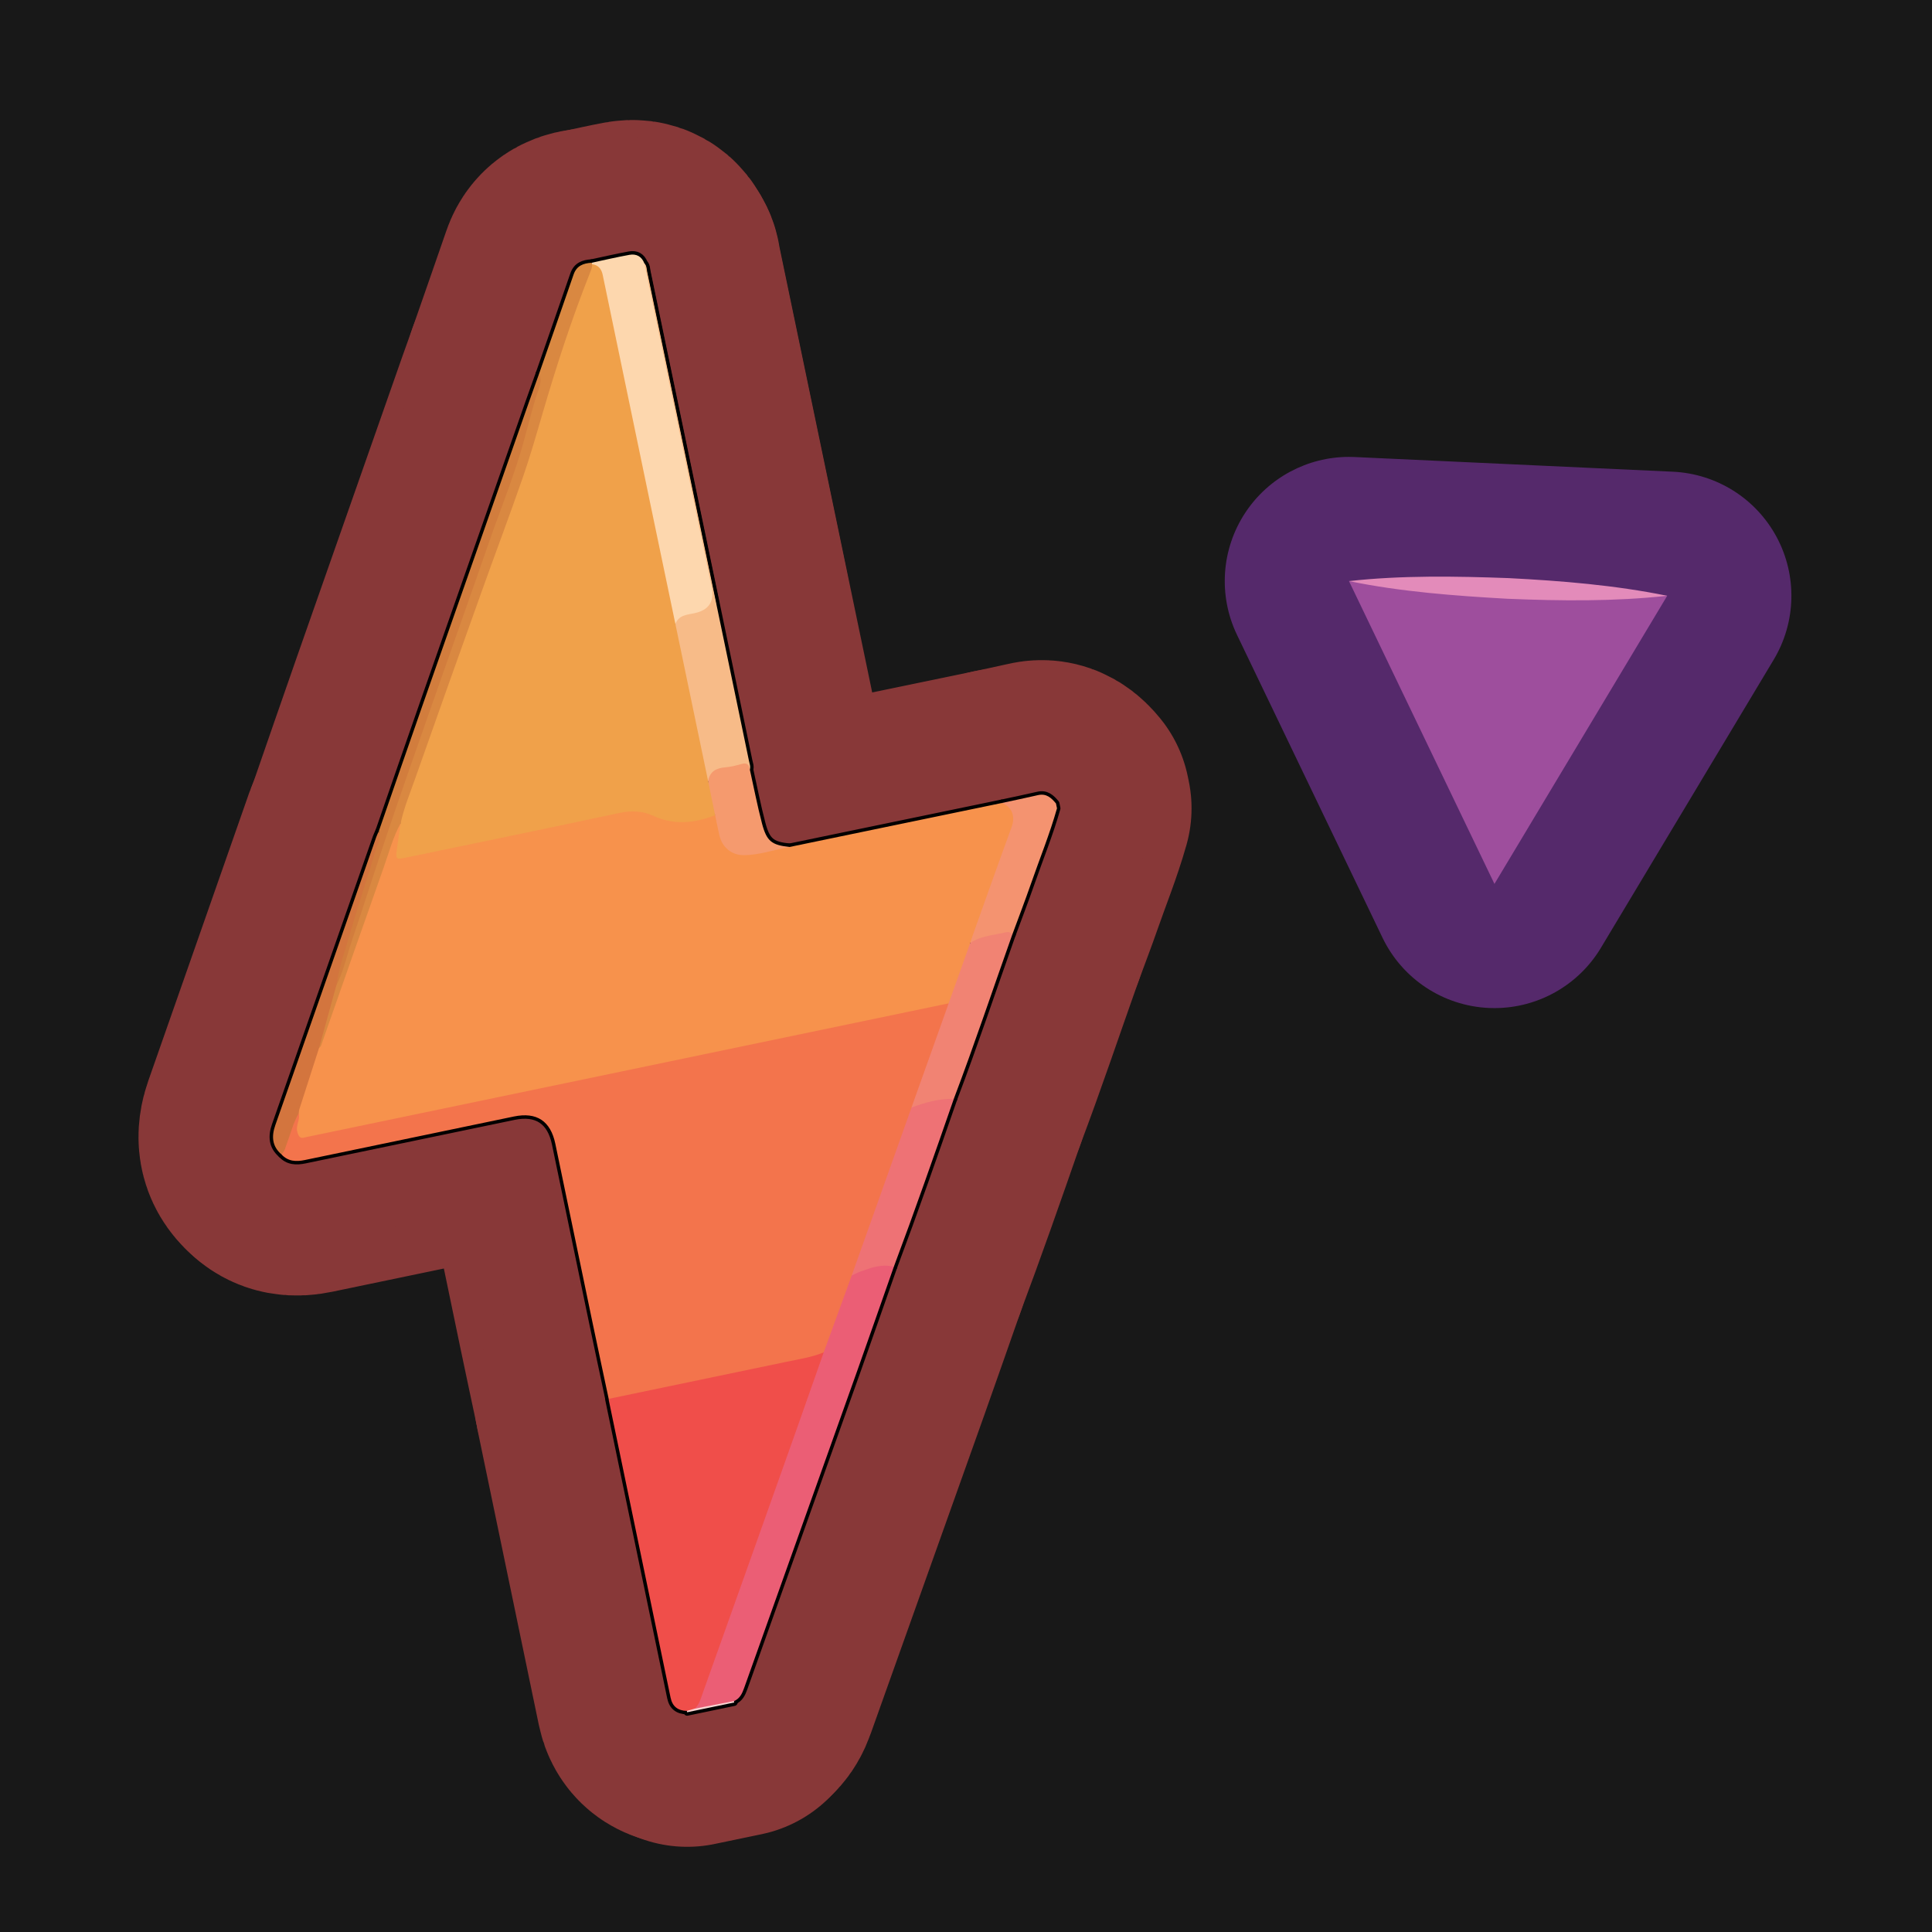 <?xml version="1.0" encoding="UTF-8"?>
<svg xmlns="http://www.w3.org/2000/svg" width="280" height="280" xmlns:xlink="http://www.w3.org/1999/xlink" viewBox="0 0 280 280">
  <g id="Genral_2" data-name="Genral 2">
    <rect x="-3932.436" y="-1829.802" width="6875.234" height="4669.277" fill="#181818" stroke="#181818" stroke-miterlimit="10"/>
    <rect x="-3634.478" y="-1829.802" width="6875.234" height="4669.277" fill="#181818" stroke="#181818" stroke-miterlimit="10"/>
  </g>
  <g id="Pattern">
    <a xlink:href="https://www.notion.so/dmmnotes/delusionally-repaired-d36b468dd5e848eeaed44876d511bdcc?pvs=4"/>
    <a xlink:href="https://www.notion.so/dmmnotes/downregulates-arousal-9d9fea1a15d24bcf8cecbaf4dd8cf00d?pvs=4">
      <g>
        <g>
          <path d="M153.187,117.148c-1.045,3.709-2.503,7.276-3.767,10.91-.86,2.473-1.801,4.917-2.706,7.374-2.033.125-3.988.589-5.873,1.351-.78-.41-.258-.967-.101-1.41,1.667-4.707,3.339-9.413,5.086-14.09.679-1.817,1.132-3.471-.636-4.908,1.747-.378,3.498-.735,5.238-1.139,1.208-.281,1.936.386,2.612,1.208l.147.705Z" fill="none" stroke="#883838" stroke-linecap="round" stroke-linejoin="round" stroke-width="39"/>
          <path d="M106.372,246.534c.007.068.017.135.03.202l-6.811,1.418c-.016-.064-.032-.129-.048-.193.253-.474.724-.546,1.183-.642,1.384-.319,2.771-.628,4.167-.89.496-.093,1.01-.257,1.48.105Z" fill="none" stroke="#883838" stroke-linecap="round" stroke-linejoin="round" stroke-width="39"/>
          <path d="M145.19,116.375c1.451.523,1.998,1.926,1.423,3.49-1.931,5.251-3.79,10.529-5.674,15.798-.12.335-.223.677-.334,1.016.235.35.081.691-.04,1.021-.847,2.309-1.676,4.625-2.468,6.953-.171.504-.445.931-.971,1.144-.638.257-1.312.36-1.976.498-29.77,6.199-59.54,12.396-89.31,18.593-.352.073-.703.153-1.058.213-1.54.26-2.177-.316-2.055-1.873.038-.478.185-.94.256-1.411-.046-.604.135-1.169.317-1.737.881-2.753,1.77-5.502,2.721-8.231,1.483-3.786,2.728-7.657,4.063-11.495,2.305-6.626,4.67-13.23,7.045-19.831.135-.374.252-.762.539-1.056.26-.266.477-.254.611.129.066,1.131-.252,2.217-.385,3.324-.093.78.171,1.153 1.0.986.391-.079.783-.155,1.174-.236,10.085-2.099,20.174-4.183,30.252-6.316,1.39-.294,2.656-.251,3.954.351,2.48,1.149,5.049,1.372,7.697.589.523-.155,1.075-.325,1.647-.224.644.492.615,1.26.765,1.94.682,3.099,2.097,4.037,5.235,3.399,1.591-.324,3.17-.712,4.811-.66,10.253-2.124,20.507-4.248,30.76-6.372Z" fill="none" stroke="#883838" stroke-linecap="round" stroke-linejoin="round" stroke-width="39"/>
          <path d="M43.292,161.349c.255.92-.474,1.753-.196,2.709.19.653.391,1.024,1.126.776.188-.063.39-.085.585-.125,30.893-6.431,61.785-12.862,92.678-19.294.294.587-.075,1.088-.254,1.584-1.635,4.533-3.235,9.078-4.863,13.613-2.104,6.111-4.4,12.154-6.506,18.264-.702,2.036-1.478,4.046-2.163,6.088-1.211,3.442-2.47,6.867-3.707,10.3-.18.5-.41.95-.95,1.153-.631.37-1.322.559-2.027.707-9.017,1.882-18.035,3.759-27.055,5.628-.575.119-1.167.333-1.744-.019-.779-3.674-1.569-7.346-2.336-11.023-1.804-8.646-3.597-17.295-5.397-25.943-.687-3.303-2.695-4.641-6.007-3.955-10.096,2.091-20.189,4.194-30.281,6.305-1.282.268-2.456.221-3.409-.818.492-1.879,1.234-3.672,1.908-5.487.094-.254.237-.516.596-.464Z" fill="none" stroke="#883838" stroke-linecap="round" stroke-linejoin="round" stroke-width="39"/>
          <path d="M88.216,202.733c8.58-1.787,17.16-3.573,25.739-5.364,1.825-.381,3.677-.659,5.42-1.368.274.437.067.858-.075,1.26-2.927,8.321-5.932,16.613-8.88,24.927-2.294,6.47-4.622,12.928-6.91,19.399-.572,1.618-1.139,3.238-1.754,4.84-.209.546-.489.999-1.066,1.204-.382.109-.765.219-1.147.328-1.277-.037-2.087-.615-2.357-1.921-2.977-14.357-5.965-28.712-8.948-43.068-.016-.078-.014-.159-.021-.239Z" fill="none" stroke="#883838" stroke-linecap="round" stroke-linejoin="round" stroke-width="39"/>
          <path d="M85.737,38.081c1.827-.388,3.647-.816,5.484-1.148,1-.181,1.784.226,2.165,1.236.277.371.273.828.361,1.251,3.301,15.829,6.595,31.658,9.89,47.488.32,1.539.26,1.64-1.303,2-1.541.355-3.158.487-4.446,1.561-.518-.357-.571-.94-.689-1.479-.384-1.758-.737-3.522-1.107-5.282-2.977-14.158-5.882-28.331-8.839-42.494-.216-1.037-.473-2.027-1.356-2.72-.126-.11-.179-.248-.159-.414Z" fill="none" stroke="#883838" stroke-linecap="round" stroke-linejoin="round" stroke-width="39"/>
          <path d="M97.882,90.43c.481-1.278,1.654-1.331,2.737-1.555q3.17-.655,2.515-3.81c-3.25-15.632-6.499-31.264-9.749-46.896.346.338.32.806.407,1.225,4.32,20.722,8.633,41.445,12.947,62.168.602,2.89,1.207,5.778,1.8,8.67.087.423.274.843.131,1.292-.542-.425-1.131-.509-1.799-.327-.654.179-1.324.306-1.993.419-.785.132-1.457.378-1.78,1.208-.109.28-.321.617-.708.229-.31-.44-.393-.956-.498-1.461-1.352-6.473-2.702-12.946-4.039-19.421-.119-.574-.333-1.166.028-1.74Z" fill="none" stroke="#883838" stroke-linecap="round" stroke-linejoin="round" stroke-width="39"/>
          <path d="M85.737,38.081c.02.069.042.137.066.204.449.447.155.91-.014,1.33-3.792,9.437-6.437,19.247-9.499,28.923-1.687,5.332-3.762,10.54-5.635,15.813-2.997,8.437-6.086,16.842-9.074,25.283-1.027,2.901-1.943,5.84-3.034,8.718-.126.332-.188.701-.48.951-1.118,2.032-1.698,4.273-2.466,6.437-3.047,8.591-6.045,17.2-9.069,25.8-.049.139-.197.243-.299.363-.351-.287-.248-.663-.138-.99.856-2.527,1.421-5.134,2.15-7.696.055-.192.149-.368.255-.537.931-1.954,1.441-4.056,2.113-6.099,4.565-13.888,9.232-27.741,14.142-41.512,3.408-9.557,6.848-19.103,10.116-28.709,1.285-3.777,2.158-7.688,3.236-11.534.065-.232.096-.469.038-.709,1.664-4.779,3.338-9.555,4.987-14.339.438-1.269,1.413-1.629,2.605-1.697Z" fill="none" stroke="#883838" stroke-linecap="round" stroke-linejoin="round" stroke-width="39"/>
          <path d="M78.145,54.117c.529,1.274-.158,2.415-.499,3.543-.567,1.874-1.058,3.765-1.561,5.654-1.376,5.169-3.417,10.11-5.169,15.15-2.89,8.311-5.841,16.601-8.75,24.906-1.988,5.674-3.982,11.346-5.909,17.041-1.799,5.32-3.481,10.679-5.28,15.999-.723,2.138-1.195,4.367-2.228,6.397-.432-.377-.186-.819-.084-1.218.862-3.353,1.874-6.663,2.892-9.972,1.087-3.535,2.179-7.069,3.295-10.595.059-.185.173-.363.051-.564,2.117-6.099,4.221-12.204,6.355-18.297,5.141-14.678,10.297-29.351,15.449-44.026.471-1.342.958-2.679,1.438-4.018Z" fill="none" stroke="#883838" stroke-linecap="round" stroke-linejoin="round" stroke-width="39"/>
          <path d="M102.629,113.213c.233-1.404,1.161-1.897,2.479-2.005.79-.065,1.578-.261,2.343-.483.774-.224,1.128.051,1.22.799.579,2.6,1.084,5.219,1.757,7.794.685,2.619,1.41,3.155,4.003,3.429-2.229.39-4.39,1.198-6.684,1.185-1.742-.01-3.079-1.141-3.482-2.856-.228-.97-.417-1.95-.624-2.926-.905-1.529-1.283-3.166-1.011-4.937Z" fill="none" stroke="#883838" stroke-linecap="round" stroke-linejoin="round" stroke-width="39"/>
          <path d="M54.903,120.458c.399,1.065-.226,1.983-.501,2.915-1.1,3.731-2.371,7.413-3.441,11.152-.785,2.746-1.791,5.438-2.213,8.282-.838,3.032-1.677,6.064-2.515,9.096-.952,2.955-1.906,5.91-2.852,8.867-.059.184-.06.386-.088.579-.781,1.338-1.128,2.847-1.685,4.273-.227.581-.306,1.236-.82,1.678-1.373-1.179-1.449-2.631-.892-4.219,2.097-5.98,4.194-11.96,6.289-17.94,2.781-7.939,5.558-15.879,8.341-23.817.104-.296.25-.578.376-.867Z" fill="none" stroke="#883838" stroke-linecap="round" stroke-linejoin="round" stroke-width="39"/>
          <path d="M100.69,247.632c.662-.587.86-1.428,1.136-2.202,4.526-12.678,9.036-25.362,13.542-38.048,1.346-3.79,2.672-7.587,4.007-11.381,1.354-3.714,2.707-7.428,4.061-11.142,1.373-1.527,3.278-1.546,5.1-1.771.389-.048.779.114,1.002.504-1.773,5.042-3.528,10.091-5.321,15.126-5.448,15.3-10.913,30.595-16.363,45.894-.29.813-.621,1.563-1.481,1.921-1.894.366-3.788.733-5.682,1.099Z" fill="none" stroke="#883838" stroke-linecap="round" stroke-linejoin="round" stroke-width="39"/>
          <path d="M129.538,183.592c-1.747-.467-3.336.147-4.927.726-.404.147-.784.359-1.175.541,1.731-4.861,3.462-9.721,5.192-14.582,1.158-3.254,2.315-6.508,3.473-9.762,1.634-1.435,3.683-1.402,5.665-1.59.195-.018.353.156.47.324-2.827,8.14-5.671,16.273-8.698,24.341Z" fill="none" stroke="#883838" stroke-linecap="round" stroke-linejoin="round" stroke-width="39"/>
          <path d="M138.235,159.251c-2.143-.052-4.155.529-6.135,1.265,1.796-5.034,3.591-10.068,5.386-15.102,1.039-2.912,2.079-5.824,3.119-8.736,1.556-1.073,3.417-1.137,5.167-1.565.384-.094.702-.009.941.319-2.823,7.94-5.491,15.937-8.479,23.818Z" fill="none" stroke="#883838" stroke-linecap="round" stroke-linejoin="round" stroke-width="39"/>
          <path d="M102.629,113.213c.337,1.646.674,3.291,1.011,4.937-2.939,1.142-5.928,1.466-8.859.124-1.688-.773-3.269-.833-5.066-.446-10.229,2.199-20.479,4.297-30.722,6.429-1.659.345-1.67.341-1.456-1.296.16-1.221.352-2.438.529-3.656.462-2.187,1.322-4.249,2.059-6.344,3.225-9.168,6.495-18.321,9.769-27.472,1.946-5.438,3.985-10.843,5.879-16.299,1.084-3.124,1.993-6.311,2.922-9.488,1.992-6.813,4.186-13.555,6.808-20.153.163-.411.35-.806.3-1.263.913.119,1.368.696,1.545,1.549,2.407,11.57,4.812,23.139,7.22,34.709,1.102,5.296,2.209,10.592,3.314,15.888,1.582,7.594,3.165,15.189,4.747,22.783Z" fill="none" stroke="#883838" stroke-linecap="round" stroke-linejoin="round" stroke-width="39"/>
        </g>
        <g>
          <path d="M153.187,117.148c-1.045,3.709-2.503,7.276-3.767,10.91-.86,2.473-1.801,4.917-2.706,7.374-2.033.125-3.988.589-5.873,1.351-.78-.41-.258-.967-.101-1.41,1.667-4.707,3.339-9.413,5.086-14.09.679-1.817,1.132-3.471-.636-4.908,1.747-.378,3.498-.735,5.238-1.139,1.208-.281,1.936.386,2.612,1.208l.147.705Z" fill="none" stroke="#000" stroke-linecap="round" stroke-linejoin="round"/>
          <path d="M106.372,246.534c.007.068.017.135.03.202l-6.811,1.418c-.016-.064-.032-.129-.048-.193.253-.474.724-.546,1.183-.642,1.384-.319,2.771-.628,4.167-.89.496-.093,1.01-.257,1.48.105Z" fill="none" stroke="#000" stroke-linecap="round" stroke-linejoin="round"/>
          <path d="M145.19,116.375c1.451.523,1.998,1.926,1.423,3.49-1.931,5.251-3.79,10.529-5.674,15.798-.12.335-.223.677-.334,1.016.235.35.081.691-.04,1.021-.847,2.309-1.676,4.625-2.468,6.953-.171.504-.445.931-.971,1.144-.638.257-1.312.36-1.976.498-29.77,6.199-59.54,12.396-89.31,18.593-.352.073-.703.153-1.058.213-1.54.26-2.177-.316-2.055-1.873.038-.478.185-.94.256-1.411-.046-.604.135-1.169.317-1.737.881-2.753,1.77-5.502,2.721-8.231,1.483-3.786,2.728-7.657,4.063-11.495,2.305-6.626,4.67-13.23,7.045-19.831.135-.374.252-.762.539-1.056.26-.266.477-.254.611.129.066,1.131-.252,2.217-.385,3.324-.093.78.171,1.153 1.0.986.391-.079.783-.155,1.174-.236,10.085-2.099,20.174-4.183,30.252-6.316,1.39-.294,2.656-.251,3.954.351,2.48,1.149,5.049,1.372,7.697.589.523-.155,1.075-.325,1.647-.224.644.492.615,1.26.765,1.94.682,3.099,2.097,4.037,5.235,3.399,1.591-.324,3.17-.712,4.811-.66,10.253-2.124,20.507-4.248,30.76-6.372Z" fill="none" stroke="#000" stroke-linecap="round" stroke-linejoin="round"/>
          <path d="M43.292,161.349c.255.92-.474,1.753-.196,2.709.19.653.391,1.024,1.126.776.188-.063.39-.085.585-.125,30.893-6.431,61.785-12.862,92.678-19.294.294.587-.075,1.088-.254,1.584-1.635,4.533-3.235,9.078-4.863,13.613-2.104,6.111-4.4,12.154-6.506,18.264-.702,2.036-1.478,4.046-2.163,6.088-1.211,3.442-2.47,6.867-3.707,10.3-.18.5-.41.95-.95,1.153-.631.37-1.322.559-2.027.707-9.017,1.882-18.035,3.759-27.055,5.628-.575.119-1.167.333-1.744-.019-.779-3.674-1.569-7.346-2.336-11.023-1.804-8.646-3.597-17.295-5.397-25.943-.687-3.303-2.695-4.641-6.007-3.955-10.096,2.091-20.189,4.194-30.281,6.305-1.282.268-2.456.221-3.409-.818.492-1.879,1.234-3.672,1.908-5.487.094-.254.237-.516.596-.464Z" fill="none" stroke="#000" stroke-linecap="round" stroke-linejoin="round"/>
          <path d="M88.216,202.733c8.58-1.787,17.16-3.573,25.739-5.364,1.825-.381,3.677-.659,5.42-1.368.274.437.067.858-.075,1.26-2.927,8.321-5.932,16.613-8.88,24.927-2.294,6.47-4.622,12.928-6.91,19.399-.572,1.618-1.139,3.238-1.754,4.84-.209.546-.489.999-1.066,1.204-.382.109-.765.219-1.147.328-1.277-.037-2.087-.615-2.357-1.921-2.977-14.357-5.965-28.712-8.948-43.068-.016-.078-.014-.159-.021-.239Z" fill="none" stroke="#000" stroke-linecap="round" stroke-linejoin="round"/>
          <path d="M85.737,38.081c1.827-.388,3.647-.816,5.484-1.148,1-.181,1.784.226,2.165,1.236.277.371.273.828.361,1.251,3.301,15.829,6.595,31.658,9.89,47.488.32,1.539.26,1.64-1.303,2-1.541.355-3.158.487-4.446,1.561-.518-.357-.571-.94-.689-1.479-.384-1.758-.737-3.522-1.107-5.282-2.977-14.158-5.882-28.331-8.839-42.494-.216-1.037-.473-2.027-1.356-2.72-.126-.11-.179-.248-.159-.414Z" fill="none" stroke="#000" stroke-linecap="round" stroke-linejoin="round"/>
          <path d="M97.882,90.43c.481-1.278,1.654-1.331,2.737-1.555q3.17-.655,2.515-3.81c-3.25-15.632-6.499-31.264-9.749-46.896.346.338.32.806.407,1.225,4.32,20.722,8.633,41.445,12.947,62.168.602,2.89,1.207,5.778,1.8,8.67.087.423.274.843.131,1.292-.542-.425-1.131-.509-1.799-.327-.654.179-1.324.306-1.993.419-.785.132-1.457.378-1.78,1.208-.109.28-.321.617-.708.229-.31-.44-.393-.956-.498-1.461-1.352-6.473-2.702-12.946-4.039-19.421-.119-.574-.333-1.166.028-1.74Z" fill="none" stroke="#000" stroke-linecap="round" stroke-linejoin="round"/>
          <path d="M85.737,38.081c.02.069.042.137.066.204.449.447.155.91-.014,1.33-3.792,9.437-6.437,19.247-9.499,28.923-1.687,5.332-3.762,10.54-5.635,15.813-2.997,8.437-6.086,16.842-9.074,25.283-1.027,2.901-1.943,5.84-3.034,8.718-.126.332-.188.701-.48.951-1.118,2.032-1.698,4.273-2.466,6.437-3.047,8.591-6.045,17.2-9.069,25.8-.049.139-.197.243-.299.363-.351-.287-.248-.663-.138-.99.856-2.527,1.421-5.134,2.15-7.696.055-.192.149-.368.255-.537.931-1.954,1.441-4.056,2.113-6.099,4.565-13.888,9.232-27.741,14.142-41.512,3.408-9.557,6.848-19.103,10.116-28.709,1.285-3.777,2.158-7.688,3.236-11.534.065-.232.096-.469.038-.709,1.664-4.779,3.338-9.555,4.987-14.339.438-1.269,1.413-1.629,2.605-1.697Z" fill="none" stroke="#000" stroke-linecap="round" stroke-linejoin="round"/>
          <path d="M78.145,54.117c.529,1.274-.158,2.415-.499,3.543-.567,1.874-1.058,3.765-1.561,5.654-1.376,5.169-3.417,10.11-5.169,15.15-2.89,8.311-5.841,16.601-8.75,24.906-1.988,5.674-3.982,11.346-5.909,17.041-1.799,5.32-3.481,10.679-5.28,15.999-.723,2.138-1.195,4.367-2.228,6.397-.432-.377-.186-.819-.084-1.218.862-3.353,1.874-6.663,2.892-9.972,1.087-3.535,2.179-7.069,3.295-10.595.059-.185.173-.363.051-.564,2.117-6.099,4.221-12.204,6.355-18.297,5.141-14.678,10.297-29.351,15.449-44.026.471-1.342.958-2.679,1.438-4.018Z" fill="none" stroke="#000" stroke-linecap="round" stroke-linejoin="round"/>
          <path d="M102.629,113.213c.233-1.404,1.161-1.897,2.479-2.005.79-.065,1.578-.261,2.343-.483.774-.224,1.128.051,1.22.799.579,2.6,1.084,5.219,1.757,7.794.685,2.619,1.41,3.155,4.003,3.429-2.229.39-4.39,1.198-6.684,1.185-1.742-.01-3.079-1.141-3.482-2.856-.228-.97-.417-1.95-.624-2.926-.905-1.529-1.283-3.166-1.011-4.937Z" fill="none" stroke="#000" stroke-linecap="round" stroke-linejoin="round"/>
          <path d="M54.903,120.458c.399,1.065-.226,1.983-.501,2.915-1.1,3.731-2.371,7.413-3.441,11.152-.785,2.746-1.791,5.438-2.213,8.282-.838,3.032-1.677,6.064-2.515,9.096-.952,2.955-1.906,5.91-2.852,8.867-.059.184-.06.386-.088.579-.781,1.338-1.128,2.847-1.685,4.273-.227.581-.306,1.236-.82,1.678-1.373-1.179-1.449-2.631-.892-4.219,2.097-5.98,4.194-11.96,6.289-17.94,2.781-7.939,5.558-15.879,8.341-23.817.104-.296.25-.578.376-.867Z" fill="none" stroke="#000" stroke-linecap="round" stroke-linejoin="round"/>
          <path d="M100.69,247.632c.662-.587.86-1.428,1.136-2.202,4.526-12.678,9.036-25.362,13.542-38.048,1.346-3.79,2.672-7.587,4.007-11.381,1.354-3.714,2.707-7.428,4.061-11.142,1.373-1.527,3.278-1.546,5.1-1.771.389-.048.779.114,1.002.504-1.773,5.042-3.528,10.091-5.321,15.126-5.448,15.3-10.913,30.595-16.363,45.894-.29.813-.621,1.563-1.481,1.921-1.894.366-3.788.733-5.682,1.099Z" fill="none" stroke="#000" stroke-linecap="round" stroke-linejoin="round"/>
          <path d="M129.538,183.592c-1.747-.467-3.336.147-4.927.726-.404.147-.784.359-1.175.541,1.731-4.861,3.462-9.721,5.192-14.582,1.158-3.254,2.315-6.508,3.473-9.762,1.634-1.435,3.683-1.402,5.665-1.59.195-.018.353.156.47.324-2.827,8.14-5.671,16.273-8.698,24.341Z" fill="none" stroke="#000" stroke-linecap="round" stroke-linejoin="round"/>
          <path d="M138.235,159.251c-2.143-.052-4.155.529-6.135,1.265,1.796-5.034,3.591-10.068,5.386-15.102,1.039-2.912,2.079-5.824,3.119-8.736,1.556-1.073,3.417-1.137,5.167-1.565.384-.094.702-.009.941.319-2.823,7.94-5.491,15.937-8.479,23.818Z" fill="none" stroke="#000" stroke-linecap="round" stroke-linejoin="round"/>
          <path d="M102.629,113.213c.337,1.646.674,3.291,1.011,4.937-2.939,1.142-5.928,1.466-8.859.124-1.688-.773-3.269-.833-5.066-.446-10.229,2.199-20.479,4.297-30.722,6.429-1.659.345-1.67.341-1.456-1.296.16-1.221.352-2.438.529-3.656.462-2.187,1.322-4.249,2.059-6.344,3.225-9.168,6.495-18.321,9.769-27.472,1.946-5.438,3.985-10.843,5.879-16.299,1.084-3.124,1.993-6.311,2.922-9.488,1.992-6.813,4.186-13.555,6.808-20.153.163-.411.35-.806.3-1.263.913.119,1.368.696,1.545,1.549,2.407,11.57,4.812,23.139,7.22,34.709,1.102,5.296,2.209,10.592,3.314,15.888,1.582,7.594,3.165,15.189,4.747,22.783Z" fill="none" stroke="#000" stroke-linecap="round" stroke-linejoin="round"/>
        </g>
        <g>
          <path d="M153.187,117.148c-1.045,3.709-2.503,7.276-3.767,10.91-.86,2.473-1.801,4.917-2.706,7.374-2.033.125-3.988.589-5.873,1.351-.78-.41-.258-.967-.101-1.41,1.667-4.707,3.339-9.413,5.086-14.09.679-1.817,1.132-3.471-.636-4.908,1.747-.378,3.498-.735,5.238-1.139,1.208-.281,1.936.386,2.612,1.208l.147.705Z" fill="#f49370" stroke-width="0"/>
          <path d="M106.372,246.534c.007.068.017.135.03.202l-6.811,1.418c-.016-.064-.032-.129-.048-.193.253-.474.724-.546,1.183-.642,1.384-.319,2.771-.628,4.167-.89.496-.093,1.01-.257,1.48.105Z" fill="#fad4d2" stroke-width="0"/>
          <path d="M145.19,116.375c1.451.523,1.998,1.926,1.423,3.49-1.931,5.251-3.79,10.529-5.674,15.798-.12.335-.223.677-.334,1.016.235.35.081.691-.04,1.021-.847,2.309-1.676,4.625-2.468,6.953-.171.504-.445.931-.971,1.144-.638.257-1.312.36-1.976.498-29.77,6.199-59.54,12.396-89.31,18.593-.352.073-.703.153-1.058.213-1.54.26-2.177-.316-2.055-1.873.038-.478.185-.94.256-1.411-.046-.604.135-1.169.317-1.737.881-2.753,1.77-5.502,2.721-8.231,1.483-3.786,2.728-7.657,4.063-11.495,2.305-6.626,4.67-13.23,7.045-19.831.135-.374.252-.762.539-1.056.26-.266.477-.254.611.129.066,1.131-.252,2.217-.385,3.324-.093.78.171,1.153 1.0.986.391-.079.783-.155,1.174-.236,10.085-2.099,20.174-4.183,30.252-6.316,1.39-.294,2.656-.251,3.954.351,2.48,1.149,5.049,1.372,7.697.589.523-.155,1.075-.325,1.647-.224.644.492.615,1.26.765,1.94.682,3.099,2.097,4.037,5.235,3.399,1.591-.324,3.17-.712,4.811-.66,10.253-2.124,20.507-4.248,30.76-6.372Z" fill="#f7924c" stroke-width="0"/>
          <path d="M43.292,161.349c.255.92-.474,1.753-.196,2.709.19.653.391,1.024,1.126.776.188-.063.39-.085.585-.125,30.893-6.431,61.785-12.862,92.678-19.294.294.587-.075,1.088-.254,1.584-1.635,4.533-3.235,9.078-4.863,13.613-2.104,6.111-4.4,12.154-6.506,18.264-.702,2.036-1.478,4.046-2.163,6.088-1.211,3.442-2.47,6.867-3.707,10.3-.18.5-.41.95-.95,1.153-.631.37-1.322.559-2.027.707-9.017,1.882-18.035,3.759-27.055,5.628-.575.119-1.167.333-1.744-.019-.779-3.674-1.569-7.346-2.336-11.023-1.804-8.646-3.597-17.295-5.397-25.943-.687-3.303-2.695-4.641-6.007-3.955-10.096,2.091-20.189,4.194-30.281,6.305-1.282.268-2.456.221-3.409-.818.492-1.879,1.234-3.672,1.908-5.487.094-.254.237-.516.596-.464Z" fill="#f3744c" stroke-width="0"/>
          <path d="M88.216,202.733c8.58-1.787,17.16-3.573,25.739-5.364,1.825-.381,3.677-.659,5.42-1.368.274.437.067.858-.075,1.26-2.927,8.321-5.932,16.613-8.88,24.927-2.294,6.47-4.622,12.928-6.91,19.399-.572,1.618-1.139,3.238-1.754,4.84-.209.546-.489.999-1.066,1.204-.382.109-.765.219-1.147.328-1.277-.037-2.087-.615-2.357-1.921-2.977-14.357-5.965-28.712-8.948-43.068-.016-.078-.014-.159-.021-.239Z" fill="#f04e4a" stroke-width="0"/>
          <path d="M85.737,38.081c1.827-.388,3.647-.816,5.484-1.148,1-.181,1.784.226,2.165,1.236.277.371.273.828.361,1.251,3.301,15.829,6.595,31.658,9.89,47.488.32,1.539.26,1.64-1.303,2-1.541.355-3.158.487-4.446,1.561-.518-.357-.571-.94-.689-1.479-.384-1.758-.737-3.522-1.107-5.282-2.977-14.158-5.882-28.331-8.839-42.494-.216-1.037-.473-2.027-1.356-2.72-.126-.11-.179-.248-.159-.414Z" fill="#fdd7ae" stroke-width="0"/>
          <path d="M97.882,90.43c.481-1.278,1.654-1.331,2.737-1.555q3.17-.655,2.515-3.81c-3.25-15.632-6.499-31.264-9.749-46.896.346.338.32.806.407,1.225,4.32,20.722,8.633,41.445,12.947,62.168.602,2.89,1.207,5.778,1.8,8.67.087.423.274.843.131,1.292-.542-.425-1.131-.509-1.799-.327-.654.179-1.324.306-1.993.419-.785.132-1.457.378-1.78,1.208-.109.28-.321.617-.708.229-.31-.44-.393-.956-.498-1.461-1.352-6.473-2.702-12.946-4.039-19.421-.119-.574-.333-1.166.028-1.74Z" fill="#f7bb88" stroke-width="0"/>
          <path d="M85.737,38.081c.02.069.042.137.066.204.449.447.155.91-.014,1.33-3.792,9.437-6.437,19.247-9.499,28.923-1.687,5.332-3.762,10.54-5.635,15.813-2.997,8.437-6.086,16.842-9.074,25.283-1.027,2.901-1.943,5.84-3.034,8.718-.126.332-.188.701-.48.951-1.118,2.032-1.698,4.273-2.466,6.437-3.047,8.591-6.045,17.2-9.069,25.8-.049.139-.197.243-.299.363-.351-.287-.248-.663-.138-.99.856-2.527,1.421-5.134,2.15-7.696.055-.192.149-.368.255-.537.931-1.954,1.441-4.056,2.113-6.099,4.565-13.888,9.232-27.741,14.142-41.512,3.408-9.557,6.848-19.103,10.116-28.709,1.285-3.777,2.158-7.688,3.236-11.534.065-.232.096-.469.038-.709,1.664-4.779,3.338-9.555,4.987-14.339.438-1.269,1.413-1.629,2.605-1.697Z" fill="#d98841" stroke-width="0"/>
          <path d="M78.145,54.117c.529,1.274-.158,2.415-.499,3.543-.567,1.874-1.058,3.765-1.561,5.654-1.376,5.169-3.417,10.11-5.169,15.15-2.89,8.311-5.841,16.601-8.75,24.906-1.988,5.674-3.982,11.346-5.909,17.041-1.799,5.32-3.481,10.679-5.28,15.999-.723,2.138-1.195,4.367-2.228,6.397-.432-.377-.186-.819-.084-1.218.862-3.353,1.874-6.663,2.892-9.972,1.087-3.535,2.179-7.069,3.295-10.595.059-.185.173-.363.051-.564,2.117-6.099,4.221-12.204,6.355-18.297,5.141-14.678,10.297-29.351,15.449-44.026.471-1.342.958-2.679,1.438-4.018Z" fill="#d27d3d" stroke-width="0"/>
          <path d="M102.629,113.213c.233-1.404,1.161-1.897,2.479-2.005.79-.065,1.578-.261,2.343-.483.774-.224,1.128.051,1.22.799.579,2.6,1.084,5.219,1.757,7.794.685,2.619,1.41,3.155,4.003,3.429-2.229.39-4.39,1.198-6.684,1.185-1.742-.01-3.079-1.141-3.482-2.856-.228-.97-.417-1.95-.624-2.926-.905-1.529-1.283-3.166-1.011-4.937Z" fill="#f59a6e" stroke-width="0"/>
          <path d="M54.903,120.458c.399,1.065-.226,1.983-.501,2.915-1.1,3.731-2.371,7.413-3.441,11.152-.785,2.746-1.791,5.438-2.213,8.282-.838,3.032-1.677,6.064-2.515,9.096-.952,2.955-1.906,5.91-2.852,8.867-.059.184-.06.386-.088.579-.781,1.338-1.128,2.847-1.685,4.273-.227.581-.306,1.236-.82,1.678-1.373-1.179-1.449-2.631-.892-4.219,2.097-5.98,4.194-11.96,6.289-17.94,2.781-7.939,5.558-15.879,8.341-23.817.104-.296.25-.578.376-.867Z" fill="#d3753e" stroke-width="0"/>
          <path d="M100.69,247.632c.662-.587.86-1.428,1.136-2.202,4.526-12.678,9.036-25.362,13.542-38.048,1.346-3.79,2.672-7.587,4.007-11.381,1.354-3.714,2.707-7.428,4.061-11.142,1.373-1.527,3.278-1.546,5.1-1.771.389-.048.779.114,1.002.504-1.773,5.042-3.528,10.091-5.321,15.126-5.448,15.3-10.913,30.595-16.363,45.894-.29.813-.621,1.563-1.481,1.921-1.894.366-3.788.733-5.682,1.099Z" fill="#eb5e75" stroke-width="0"/>
          <path d="M129.538,183.592c-1.747-.467-3.336.147-4.927.726-.404.147-.784.359-1.175.541,1.731-4.861,3.462-9.721,5.192-14.582,1.158-3.254,2.315-6.508,3.473-9.762,1.634-1.435,3.683-1.402,5.665-1.59.195-.018.353.156.47.324-2.827,8.14-5.671,16.273-8.698,24.341Z" fill="#ee7275" stroke-width="0"/>
          <path d="M138.235,159.251c-2.143-.052-4.155.529-6.135,1.265,1.796-5.034,3.591-10.068,5.386-15.102,1.039-2.912,2.079-5.824,3.119-8.736,1.556-1.073,3.417-1.137,5.167-1.565.384-.094.702-.009.941.319-2.823,7.94-5.491,15.937-8.479,23.818Z" fill="#f18373" stroke-width="0"/>
          <path d="M102.629,113.213c.337,1.646.674,3.291,1.011,4.937-2.939,1.142-5.928,1.466-8.859.124-1.688-.773-3.269-.833-5.066-.446-10.229,2.199-20.479,4.297-30.722,6.429-1.659.345-1.67.341-1.456-1.296.16-1.221.352-2.438.529-3.656.462-2.187,1.322-4.249,2.059-6.344,3.225-9.168,6.495-18.321,9.769-27.472,1.946-5.438,3.985-10.843,5.879-16.299,1.084-3.124,1.993-6.311,2.922-9.488,1.992-6.813,4.186-13.555,6.808-20.153.163-.411.35-.806.3-1.263.913.119,1.368.696,1.545,1.549,2.407,11.57,4.812,23.139,7.22,34.709,1.102,5.296,2.209,10.592,3.314,15.888,1.582,7.594,3.165,15.189,4.747,22.783Z" fill="#f0a14a" stroke-width="0"/>
        </g>
      </g>
    </a>
    <a xlink:href="https://www.notion.so/dmmnotes/downregulates-arousal-9d9fea1a15d24bcf8cecbaf4dd8cf00d?pvs=4">
      <g>
        <path d="M216.588,137.101c-.138,0-.276-.003-.416-.01-3.307-.152-6.264-2.108-7.697-5.092l-21.085-43.883c-1.372-2.855-1.142-6.222.606-8.864,1.671-2.526,4.494-4.034,7.505-4.034.138,0,.277.003.416.01l46.123,2.129c3.164.146,6.02,1.945,7.517,4.737,1.497,2.792,1.416,6.165-.213,8.882l-25.038,41.754c-1.631,2.72-4.566,4.372-7.718,4.372Z" fill="#9e4e9d" stroke-width="0"/>
        <path d="M195.502,84.217l46.123,2.129-25.038,41.755-21.085-43.884M195.499,66.217c-6.021,0-11.667,3.016-15.009,8.068-3.496,5.284-3.957,12.017-1.213,17.728l21.085,43.884c2.868,5.968,8.78,9.88,15.394,10.185.278.013.556.019.833.019,6.302,0,12.172-3.303,15.434-8.743l25.038-41.755c3.258-5.434,3.42-12.18.426-17.764-2.995-5.584-8.704-9.182-15.033-9.474l-46.123-2.129c-.278-.013-.556-.019-.832-.019h0Z" fill="#55296b" stroke-width="0"/>
      </g>
    </a>
    <path d="M195.502,84.217c7.598-.848,15.502-.711,23.131-.433,7.714.396,15.391,1.018,22.993,2.562-7.711.837-15.414.749-23.131.433-7.626-.427-15.499-1.017-22.993-2.562h0Z" fill="#e38bba" stroke-width="0"/>
  </g>
</svg>
